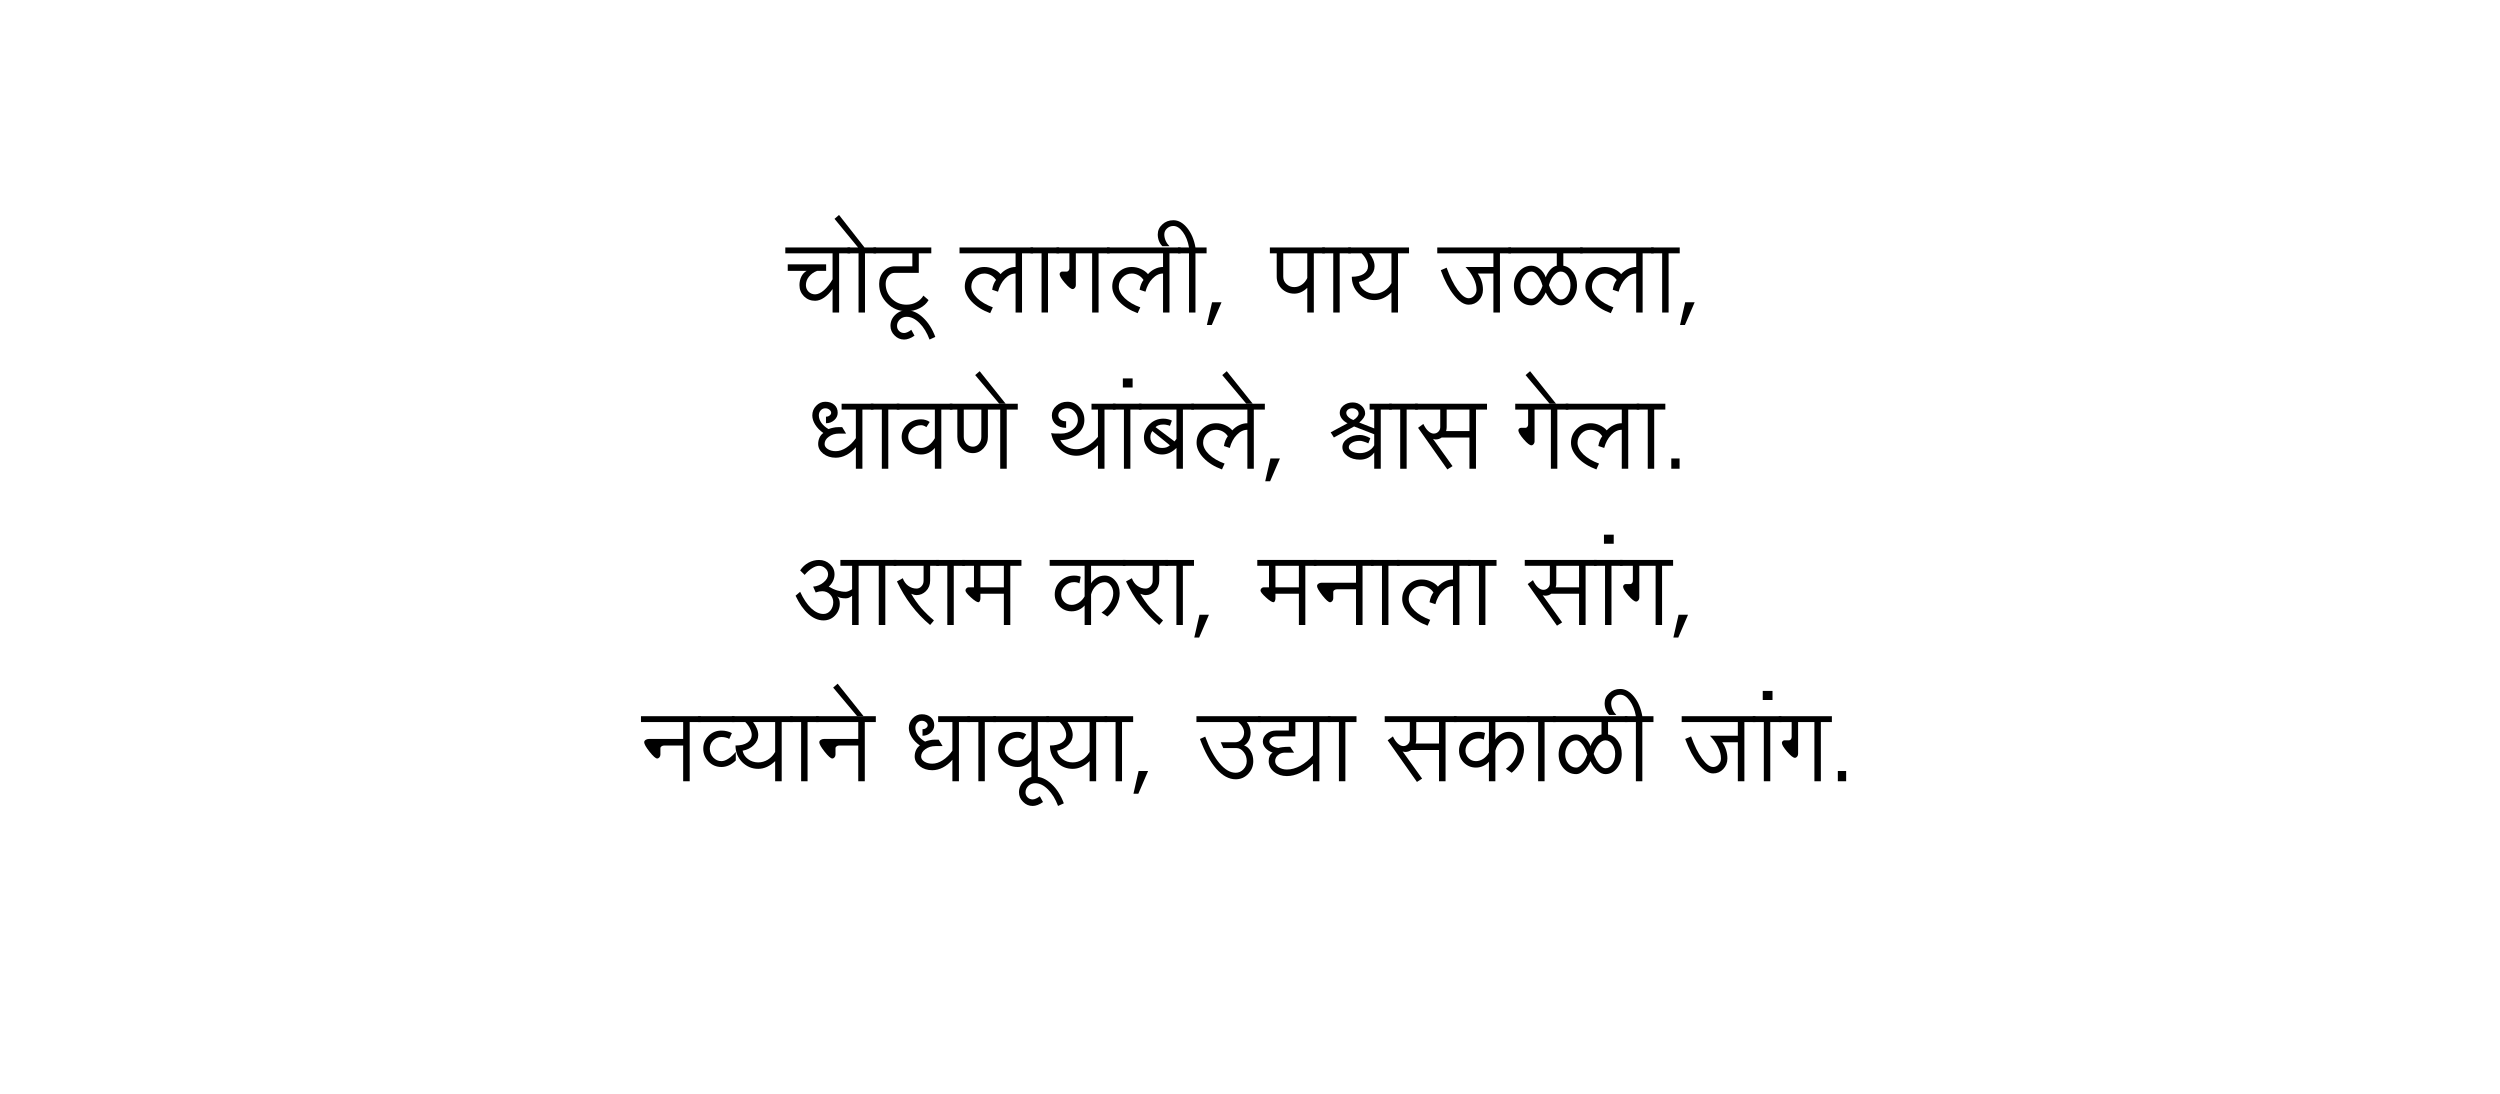 <?xml version="1.0" encoding="UTF-8" standalone="no"?>
<svg
   width="800"
   height="350"
   version="1.1"
   id="svg12"
   sodipodi:docname="ChotuRunning.svg"
   xmlns:inkscape="http://www.inkscape.org/namespaces/inkscape"
   xmlns:sodipodi="http://sodipodi.sourceforge.net/DTD/sodipodi-0.dtd"
   xmlns="http://www.w3.org/2000/svg"
   xmlns:svg="http://www.w3.org/2000/svg">
  <defs
     id="defs16" />
  <sodipodi:namedview
     id="namedview14"
     pagecolor="#ffffff"
     bordercolor="#000000"
     borderopacity="0.25"
     inkscape:showpageshadow="2"
     inkscape:pageopacity="0.0"
     inkscape:pagecheckerboard="0"
     inkscape:deskcolor="#d1d1d1" />
  <g
     font-family="Lohit Devanagari"
     font-size="32"
     text-anchor="middle"
     fill="#000"
     id="g10">
    <g
       aria-label="चोटू लागली, पाय जळला,"
       id="text2">
      <path
         d="m 251.297,81.062 v -1.875 h 20.75 v 1.875 h -3.531 V 100 h -2.094 v -7.5 q -1.25,1.75 -2.719,2.75 -1.469,1 -2.875,1 -2.094,0 -3.562,-1.438 -1.438,-1.469 -1.438,-3.562 0,-1.5 0.594,-2.719 0.594,-1.219 1.688,-1.844 h -6.031 v -2.094 h 12.281 v 2.094 h -2.906 q -1.594,0.594 -2.594,1.844 -0.969,1.219 -0.969,2.719 0,1.219 0.844,2.094 0.875,0.844 2.094,0.844 1.312,0 2.812,-1.281 1.5,-1.312 2.781,-3.531 v -8.312 z"
         id="path18" />
      <path
         d="m 271.203,81.062 v -1.875 h 3.375 l -7.531,-9.156 1.438,-1.25 8.156,10.406 h 3.719 v 1.875 h -3.562 V 100 h -2.062 V 81.062 Z"
         id="path20" />
      <path
         d="m 290.078,99.594 q -3.625,0 -6.188,-2.562 -2.562,-2.562 -2.562,-6.188 0,-2.344 1.438,-3.969 1.469,-1.656 3.562,-1.656 h 5.625 V 81.062 h -12.438 v -1.875 h 18.5 v 1.875 h -4 v 6.25 h -7.688 q -1.219,0 -2.062,1.031 -0.844,1.031 -0.844,2.5 0,2.75 1.938,4.719 1.969,1.938 4.719,1.938 1.75,0 3.188,-0.781 1.438,-0.781 2.219,-2.125 l 1.656,1.438 q -0.938,1.625 -2.844,2.594 -1.906,0.969 -4.219,0.969 z"
         id="path22" />
      <path
         d="m 289.328,108.656 q -1.781,0 -3.062,-1.312 -1.312,-1.281 -1.312,-3.062 0,-2.062 1.531,-3.531 1.5,-1.469 3.656,-1.469 2.719,0 5.219,2.344 2.531,2.375 3.938,6.188 l -1.844,0.844 q -1.219,-3.281 -3.219,-5.281 -2,-2 -4.094,-2 -1.281,0 -2.188,0.844 -0.906,0.875 -0.906,2.062 0,0.969 0.656,1.625 0.656,0.656 1.625,0.656 0.5,0 1.094,-0.281 0.594,-0.25 1.188,-0.75 l 1.031,1.875 q -0.875,0.625 -1.719,0.938 -0.844,0.312 -1.594,0.312 z"
         id="path24" />
      <path
         d="m 307.047,81.062 v -1.875 h 23.531 v 1.875 h -3.531 V 100 h -2.062 V 87.531 q -1.812,0 -3.375,1.625 -1.562,1.594 -2.25,4.188 l -1.875,-0.625 q 0.156,-1 0.5,-1.812 0.344,-0.812 0.75,-1.312 -0.656,-1 -1.656,-1.531 -1,-0.531 -2.094,-0.531 -1.719,0 -2.938,1.219 -1.219,1.219 -1.219,2.938 0,1.875 1.875,3.719 1.906,1.812 5,2.938 l -0.844,1.875 q -3.656,-1.344 -5.906,-3.688 -2.219,-2.344 -2.219,-4.844 0,-2.594 1.812,-4.406 1.844,-1.844 4.438,-1.844 1.531,0 2.906,0.625 1.375,0.594 2.281,1.656 0.938,-1.062 2.188,-1.656 1.25,-0.625 2.625,-0.625 v -4.375 z"
         id="path26" />
      <path
         d="m 329.766,81.062 v -1.875 h 9.156 v 1.875 h -3.562 V 100 h -2.062 V 81.062 Z"
         id="path28" />
      <path
         d="m 338.078,81.062 v -1.875 h 17 v 1.875 h -3.531 V 100 h -2.062 V 81.062 h -5.219 V 91.25 q 0,0.5 -0.312,0.875 -0.312,0.375 -0.719,0.375 -0.781,0 -2.469,-1.938 -1.688,-1.969 -1.688,-2.844 0,-0.312 0.25,-0.562 0.25,-0.25 0.562,-0.25 h 1.469 q 0.344,0 0.594,-0.312 0.25,-0.312 0.25,-0.75 V 81.062 Z"
         id="path30" />
      <path
         d="m 354.234,81.062 v -1.875 h 23.531 v 1.875 h -3.531 V 100 h -2.062 V 87.531 q -1.812,0 -3.375,1.625 -1.562,1.594 -2.25,4.188 l -1.875,-0.625 q 0.156,-1 0.5,-1.812 0.344,-0.812 0.75,-1.312 -0.656,-1 -1.656,-1.531 -1,-0.531 -2.094,-0.531 -1.719,0 -2.938,1.219 -1.219,1.219 -1.219,2.938 0,1.875 1.875,3.719 1.906,1.812 5,2.938 l -0.844,1.875 q -3.656,-1.344 -5.906,-3.688 -2.219,-2.344 -2.219,-4.844 0,-2.594 1.812,-4.406 1.844,-1.844 4.438,-1.844 1.531,0 2.906,0.625 1.375,0.594 2.281,1.656 0.938,-1.062 2.188,-1.656 1.25,-0.625 2.625,-0.625 v -4.375 z"
         id="path32" />
      <path
         d="m 376.953,81.062 v -1.875 h 3.531 q -0.531,-3 -1.969,-4.938 -1.406,-1.938 -3.031,-1.938 -1.219,0 -2.062,0.812 -0.844,0.781 -0.844,1.906 0,1 0.438,2 0.438,0.969 1.219,1.75 h -2.281 q -0.719,-0.719 -1.094,-1.688 -0.375,-0.969 -0.375,-2.062 0,-1.906 1.469,-3.219 1.438,-1.344 3.531,-1.344 2.406,0 4.406,2.469 2,2.469 2.656,6.25 h 3.562 v 1.875 h -3.562 V 100 h -2.062 V 81.062 Z"
         id="path34" />
      <path
         d="m 386.203,104 1.656,-7.281 h 3.031 L 387.766,104 Z"
         id="path36" />
      <path
         d="m 414.172,91.875 q 1.281,0 2.406,-0.781 1.125,-0.781 1.75,-2.125 V 81.062 h -7.688 v 7.5 q 0,1.375 1.031,2.344 1.031,0.969 2.5,0.969 z m -5.625,-3.312 v -7.5 h -2.188 v -1.875 h 17.594 v 1.875 h -3.531 V 100 h -2.094 v -7.906 q -0.906,0.906 -2,1.406 -1.062,0.469 -2.156,0.469 -2.344,0 -4,-1.562 -1.625,-1.594 -1.625,-3.844 z"
         id="path38" />
      <path
         d="m 423.109,81.062 v -1.875 h 9.156 v 1.875 h -3.562 V 100 h -2.062 V 81.062 Z"
         id="path40" />
      <path
         d="m 439.859,93.969 q 1.625,0 3.062,-0.875 1.469,-0.906 2.344,-2.469 v -9.562 h -7.062 q 0.781,0.969 1.219,2.062 0.438,1.062 0.438,2.094 0,1.812 -1.438,3.219 -1.406,1.406 -3.562,1.781 0.312,1.625 1.719,2.688 1.406,1.062 3.281,1.062 z m -8.438,-12.906 v -1.875 h 19.469 v 1.875 h -3.531 V 100 h -2.094 v -6.438 q -1.219,1.188 -2.625,1.844 -1.375,0.625 -2.781,0.625 -3,0 -5.156,-2.156 -2.125,-2.188 -2.125,-5.312 2.375,0 3.781,-0.906 1.406,-0.938 1.406,-2.438 0,-1 -0.531,-2.062 -0.531,-1.094 -1.531,-2.094 z"
         id="path42" />
      <path
         d="m 469.984,97.5 q -2.25,0 -4.688,-3 -2.438,-3.031 -4.25,-8.031 l 1.875,-0.812 q 1.594,4.438 3.531,7.125 1.938,2.656 3.531,2.656 1.031,0 1.75,-0.781 0.75,-0.812 0.75,-1.938 0,-1.781 -0.938,-3.656 -0.906,-1.906 -2.594,-3.625 h 8.938 v -4.375 h -17.969 v -1.875 h 23.594 v 1.875 h -3.531 V 100 h -2.094 V 87.531 h -5 q 0.844,1.156 1.25,2.5 0.406,1.312 0.406,2.688 0,2 -1.344,3.406 -1.312,1.375 -3.219,1.375 z"
         id="path44" />
      <path
         d="m 499.422,95.844 q 1.312,0 2.219,-1.312 0.906,-1.344 0.906,-3.281 0,-1.781 -0.906,-3.062 -0.906,-1.281 -2.219,-1.281 -1.125,0 -2.188,1.219 -1.062,1.219 -1.562,3.125 0.75,2.094 1.781,3.344 1.062,1.25 1.969,1.25 z M 490.078,95.625 q 0.906,0 1.875,-1.125 1,-1.156 1.656,-3.031 -0.531,-2.031 -1.531,-3.281 -0.969,-1.281 -2,-1.281 -1.469,0 -2.5,1.344 -1.031,1.312 -1.031,3.188 0,1.75 1.031,2.969 1.031,1.219 2.5,1.219 z m -7.406,-14.562 v -1.875 h 23.781 v 1.875 h -6.188 v 3.969 q 1.906,0.312 3.125,2.094 1.25,1.75 1.25,4.125 0,2.688 -1.531,4.594 -1.5,1.875 -3.688,1.875 -1.281,0 -2.594,-1.125 -1.312,-1.125 -2.188,-3.031 -0.875,1.906 -2.125,3.031 -1.25,1.125 -2.438,1.125 -2.344,0 -4,-1.812 -1.625,-1.844 -1.625,-4.469 0,-2.688 1.625,-4.531 1.656,-1.875 4,-1.875 1.438,0 2.688,1.031 1.25,1 1.875,2.688 0.594,-1.531 1.531,-2.531 0.938,-1 2,-1.188 V 81.062 Z"
         id="path46" />
      <path
         d="m 505.641,81.062 v -1.875 h 23.531 v 1.875 h -3.531 V 100 h -2.062 V 87.531 q -1.812,0 -3.375,1.625 -1.562,1.594 -2.25,4.188 l -1.875,-0.625 q 0.156,-1 0.5,-1.812 0.344,-0.812 0.75,-1.312 -0.656,-1 -1.656,-1.531 -1,-0.531 -2.094,-0.531 -1.719,0 -2.938,1.219 -1.219,1.219 -1.219,2.938 0,1.875 1.875,3.719 1.906,1.812 5,2.938 l -0.844,1.875 q -3.656,-1.344 -5.906,-3.688 -2.219,-2.344 -2.219,-4.844 0,-2.594 1.812,-4.406 1.844,-1.844 4.438,-1.844 1.531,0 2.906,0.625 1.375,0.594 2.281,1.656 0.938,-1.062 2.188,-1.656 1.25,-0.625 2.625,-0.625 v -4.375 z"
         id="path48" />
      <path
         d="m 528.359,81.062 v -1.875 h 9.156 v 1.875 h -3.562 V 100 h -2.062 V 81.062 Z"
         id="path50" />
      <path
         d="m 537.609,104 1.656,-7.281 h 3.031 L 539.172,104 Z"
         id="path52" />
    </g>
    <g
       aria-label="धावणे थांबले, श्वास गेला."
       id="text4">
      <path
         d="m 267.438,146.469 q -2.344,0 -4,-1.281 -1.625,-1.312 -1.625,-3.094 0,-1.125 0.438,-2.062 0.438,-0.938 1.219,-1.469 -1.656,-1.156 -2.594,-2.656 -0.938,-1.5 -0.938,-2.969 0,-1.781 1.219,-3.062 1.25,-1.312 2.938,-1.312 1.781,0 2.875,0.969 1.094,0.938 1.094,2.562 0,1.375 -1.125,2.375 -1.094,0.969 -2.625,0.969 v -2.094 q 0.688,0 1.156,-0.375 0.5,-0.375 0.5,-0.875 0,-0.562 -0.562,-1 -0.531,-0.438 -1.312,-0.438 -0.875,0 -1.469,0.656 -0.594,0.656 -0.594,1.625 0,1.219 0.812,2.375 0.844,1.156 2.281,2 0.688,-0.281 1.469,-0.438 0.781,-0.188 1.656,-0.188 h 1.25 l 1.25,2.062 h -2.281 q -1.906,0 -3.25,1 -1.344,0.969 -1.344,2.344 0,0.969 1.031,1.625 1.062,0.656 2.531,0.656 1.656,0 3.344,-1.094 1.719,-1.094 3.094,-3.062 v -9.156 h -4.562 v -1.875 H 279.5 v 1.875 h -3.531 V 150 H 273.875 v -6.875 q -1.344,1.594 -3.031,2.469 -1.656,0.875 -3.406,0.875 z"
         id="path55" />
      <path
         d="m 278.656,131.062 v -1.875 h 9.156 v 1.875 H 284.25 V 150 h -2.062 v -18.938 z"
         id="path57" />
      <path
         d="m 286.969,131.062 v -1.875 h 17.812 v 1.875 h -3.562 V 150 h -2.062 v -6.656 q -0.844,1 -2,1.562 -1.125,0.531 -2.375,0.531 -2.594,0 -4.438,-1.656 -1.812,-1.656 -1.812,-3.969 0,-2.344 1.812,-3.969 1.844,-1.656 4.438,-1.656 0.75,0 1.438,0.219 0.688,0.188 1.281,0.625 l -1.062,1.656 q -0.375,-0.281 -0.781,-0.438 -0.406,-0.188 -0.875,-0.188 -1.719,0 -2.938,1.094 -1.219,1.094 -1.219,2.656 0,1.438 1.219,2.5 1.219,1.031 2.938,1.031 1.219,0 2.375,-0.812 1.156,-0.844 2,-2.312 v -9.156 z"
         id="path59" />
      <path
         d="m 311.344,142.938 q 1.125,0 1.906,-0.906 0.781,-0.938 0.781,-2.219 v -8.75 h -5.625 v 8.75 q 0,1.281 0.844,2.219 0.875,0.906 2.094,0.906 z m 0,2.062 q -2.094,0 -3.562,-1.5 -1.438,-1.531 -1.438,-3.688 v -8.75 h -2.406 v -1.875 h 21.75 v 1.875 h -3.531 V 150 h -2.094 v -18.938 h -3.938 v 8.75 q 0,2.156 -1.438,3.688 -1.406,1.5 -3.344,1.5 z"
         id="path61" />
      <path
         d="m 319.75,129.188 -7.688,-9.156 1.438,-1.25 8.312,10.406 z"
         id="path63" />
      <path
         d="m 344.5,145.844 q -2.969,0 -5.281,-2.062 -2.312,-2.062 -2.844,-5.219 0.344,0.125 1.031,0.156 0.719,0.031 2.094,0.031 2.25,0 3.812,-1.281 1.594,-1.281 1.594,-3.062 0,-1.562 -1,-2.656 -0.969,-1.094 -2.344,-1.094 -1.188,0 -2.062,0.656 -0.844,0.656 -0.844,1.625 0,0.781 0.719,1.344 0.75,0.531 1.781,0.531 v 2.094 q -2.062,0 -3.312,-1.094 -1.25,-1.094 -1.25,-2.875 0,-1.781 1.438,-3.062 1.469,-1.312 3.531,-1.312 2.25,0 3.844,1.719 1.594,1.688 1.594,4.125 0,2.656 -2.25,4.562 -2.25,1.875 -5.469,1.875 0.625,1.344 2.031,2.125 1.438,0.781 3.188,0.781 1.688,0 3.469,-1.031 1.812,-1.031 3.375,-2.906 v -8.75 h -2.062 v -1.875 h 7.688 v 1.875 H 353.438 V 150 h -2.094 v -7.5 q -1.562,1.594 -3.375,2.469 -1.781,0.875 -3.469,0.875 z"
         id="path65" />
      <path
         d="m 356.125,131.062 v -1.875 h 9.156 v 1.875 h -3.562 V 150 h -2.062 v -18.938 z"
         id="path67" />
      <path
         d="m 359.312,124 v -2.906 h 3.125 V 124 Z"
         id="path69" />
      <path
         d="m 371.875,143.344 q 0.75,0 1.375,-0.188 0.625,-0.219 1.125,-0.656 l -5.625,-4.562 q -0.281,0.375 -0.469,0.906 -0.156,0.5 -0.156,1.156 0,1.375 1.094,2.375 1.125,0.969 2.656,0.969 z M 366.062,140 q 0,-2.469 1.812,-4.25 1.844,-1.781 4.406,-1.781 0.812,0 1.5,0.188 0.688,0.156 1.219,0.438 l -0.625,1.688 q -0.469,-0.219 -1,-0.312 -0.5,-0.125 -1.094,-0.125 -0.906,0 -1.562,0.25 -0.625,0.219 -0.938,0.594 l 6.062,4.562 0.625,-0.812 v -9.375 H 364.438 v -1.875 h 17.625 v 1.875 h -3.531 V 150 h -2.062 v -6.656 q -1,1 -2.188,1.562 -1.188,0.531 -2.406,0.531 -2.406,0 -4.125,-1.594 Q 366.062,142.25 366.062,140 Z"
         id="path71" />
      <path
         d="m 381.219,131.062 v -1.875 H 404.75 v 1.875 h -3.531 V 150 h -2.062 v -12.469 q -1.812,0 -3.375,1.625 -1.562,1.594 -2.25,4.188 l -1.875,-0.625 q 0.156,-1 0.5,-1.812 0.344,-0.812 0.75,-1.312 -0.656,-1 -1.656,-1.531 -1,-0.531 -2.094,-0.531 -1.719,0 -2.938,1.219 Q 385,139.969 385,141.688 q 0,1.875 1.875,3.719 1.906,1.812 5,2.938 l -0.844,1.875 q -3.656,-1.344 -5.906,-3.688 -2.219,-2.344 -2.219,-4.844 0,-2.594 1.812,-4.406 1.844,-1.844 4.438,-1.844 1.531,0 2.906,0.625 1.375,0.594 2.281,1.656 0.938,-1.062 2.188,-1.656 1.25,-0.625 2.625,-0.625 v -4.375 z"
         id="path73" />
      <path
         d="m 398.812,129.188 -7.688,-9.156 1.438,-1.25 8.312,10.406 z"
         id="path75" />
      <path
         d="m 404.875,154 1.656,-7.281 h 3.031 L 406.438,154 Z"
         id="path77" />
      <path
         d="m 433.094,134.406 q 0.781,-0.469 1.219,-1.031 0.438,-0.562 0.438,-1.062 0,-0.719 -0.594,-1.188 -0.594,-0.469 -1.469,-0.469 -0.812,0 -1.344,0.438 -0.531,0.438 -0.531,1 0,0.688 0.625,1.312 0.625,0.625 1.656,1 z m -1.906,11.531 q -1.625,-1.188 -1.625,-2.812 0,-1.625 1.625,-2.781 1.656,-1.156 4,-1.156 0.75,0 1.594,0.281 0.844,0.25 1.719,0.75 l -0.625,1.656 q -0.875,-0.406 -1.562,-0.594 -0.688,-0.219 -1.125,-0.219 -1.469,0 -2.531,0.594 -1.031,0.594 -1.031,1.469 0,0.812 1.031,1.344 1.062,0.531 2.531,0.531 1.438,0 2.656,-0.656 1.25,-0.656 1.906,-1.844 v -3.531 l -6.438,-2.5 -6.469,3.531 -1.031,-1.656 5.406,-2.906 q -1.125,-0.531 -1.812,-1.438 -0.688,-0.906 -0.688,-1.906 0,-1.375 1.219,-2.344 1.25,-0.969 2.938,-0.969 1.625,0 2.781,1.031 1.188,1.031 1.188,2.5 0,0.625 -0.5,1.406 -0.5,0.75 -1.375,1.5 l 4.781,1.875 v -6.031 h -1.469 v -1.875 h 7.094 v 1.875 h -3.531 V 150 H 439.75 v -5.188 q -0.75,1.062 -1.969,1.688 -1.188,0.594 -2.594,0.594 -2.344,0 -4,-1.156 z"
         id="path79" />
      <path
         d="m 444.531,131.062 v -1.875 h 9.156 v 1.875 H 450.125 V 150 h -2.062 v -18.938 z"
         id="path81" />
      <path
         d="m 452.844,131.062 v -1.875 h 23 v 1.875 H 472.312 V 150 h -2.094 v -10 h -8.875 q -0.844,0.625 -1.938,0.625 -0.25,0 -0.5,-0.062 -0.219,-0.062 -0.344,-0.125 l 6.25,8.719 -1.656,1.062 -9.375,-13.312 1.688,-1.25 q 0.656,1.406 1.531,2.25 0.906,0.844 1.781,0.844 0.875,0 1.469,-0.594 0.625,-0.594 0.625,-1.469 v -5.625 z m 9.906,6.875 h 7.469 v -6.875 h -7.281 v 5.625 q 0,0.656 -0.188,1.25 z"
         id="path83" />
      <path
         d="m 484.875,131.062 v -1.875 h 17 v 1.875 h -3.531 V 150 h -2.062 V 131.062 H 491.062 V 141.25 q 0,0.5 -0.312,0.875 -0.312,0.375 -0.719,0.375 -0.781,0 -2.469,-1.938 -1.688,-1.969 -1.688,-2.844 0,-0.312 0.25,-0.562 0.25,-0.25 0.562,-0.25 h 1.469 q 0.344,0 0.594,-0.312 0.25,-0.312 0.25,-0.75 v -4.781 z"
         id="path85" />
      <path
         d="m 495.875,129.188 -7.688,-9.156 1.438,-1.25 8.312,10.406 z"
         id="path87" />
      <path
         d="m 501.031,131.062 v -1.875 h 23.531 v 1.875 h -3.531 V 150 h -2.062 v -12.469 q -1.812,0 -3.375,1.625 -1.562,1.594 -2.25,4.188 l -1.875,-0.625 q 0.156,-1 0.5,-1.812 0.344,-0.812 0.75,-1.312 -0.656,-1 -1.656,-1.531 -1,-0.531 -2.094,-0.531 -1.719,0 -2.938,1.219 -1.219,1.219 -1.219,2.938 0,1.875 1.875,3.719 1.906,1.812 5,2.938 l -0.844,1.875 q -3.656,-1.344 -5.906,-3.688 -2.219,-2.344 -2.219,-4.844 0,-2.594 1.812,-4.406 1.844,-1.844 4.438,-1.844 1.531,0 2.906,0.625 1.375,0.594 2.281,1.656 0.938,-1.062 2.188,-1.656 1.25,-0.625 2.625,-0.625 v -4.375 z"
         id="path89" />
      <path
         d="m 523.75,131.062 v -1.875 h 9.156 v 1.875 h -3.562 V 150 h -2.062 v -18.938 z"
         id="path91" />
      <path
         d="m 534.812,150 v -3.281 h 2.656 V 150 Z"
         id="path93" />
    </g>
    <g
       aria-label="आराम करा, मनाला सांग,"
       id="text6">
      <path
         d="m 263.516,198.531 q -2.5,0 -4.844,-2.062 -2.344,-2.094 -4.094,-5.844 l 1.469,-1.25 q 1.562,3.375 3.5,5.25 1.969,1.844 3.969,1.844 1.312,0 2.219,-1.094 0.906,-1.125 0.906,-2.656 0,-1.469 -1.031,-2.5 -1.031,-1.031 -2.5,-1.031 -0.469,0 -1,0.094 -0.5,0.094 -1.094,0.312 l -0.812,-1.875 q 1.875,-0.156 3.312,-1.344 1.469,-1.219 1.469,-2.594 0,-1.125 -0.875,-1.906 -0.844,-0.812 -2.031,-0.812 -1,0 -2.219,0.781 -1.219,0.75 -2.375,2.125 l -1.438,-1.438 q 1.062,-1.594 2.656,-2.469 1.625,-0.875 3.375,-0.875 2.062,0 3.5,1.344 1.469,1.312 1.469,3.25 0,1.125 -0.5,2.156 -0.5,1.031 -1.344,1.781 1.406,0.844 2.781,1.25 1.375,0.406 2.625,0.406 0.312,0 0.844,-0.188 0.531,-0.219 1.219,-0.625 v -7.5 h -3.75 v -1.875 h 17.906 v 1.875 h -3.531 V 200 h -2.094 v -18.938 h -6.438 V 200 h -2.094 v -9.375 q -0.5,0.438 -1.031,0.656 -0.5,0.188 -1.031,0.188 -0.875,0 -1.594,-0.156 -0.719,-0.188 -1.125,-0.469 0.406,0.344 0.625,0.938 0.219,0.594 0.219,1.344 0,2.25 -1.531,3.844 -1.5,1.562 -3.688,1.562 z"
         id="path96" />
      <path
         d="m 285.984,181.062 v -1.875 h 14.469 v 1.875 h -2.812 v 4.781 q 0,1.938 -1.312,3.281 -1.281,1.312 -3.062,1.312 -0.25,0 -0.688,-0.094 -0.406,-0.125 -1,-0.344 1.344,2.344 3.156,4.5 1.844,2.125 4.125,4.031 L 297.641,200 q -3.344,-2.781 -6.031,-6.312 -2.688,-3.562 -4.594,-7.625 l 1.875,-1.031 q 0.531,1.5 1.719,2.406 1.219,0.906 2.656,0.906 0.938,0 1.594,-0.719 0.688,-0.719 0.688,-1.781 v -4.781 z"
         id="path98" />
      <path
         d="m 299.609,181.062 v -1.875 h 9.156 v 1.875 h -3.562 V 200 h -2.062 v -18.938 z"
         id="path100" />
      <path
         d="m 313.734,187.938 h 7.5 v -6.875 h -7.5 z m -5.812,-6.875 v -1.875 h 18.938 v 1.875 h -3.562 V 200 h -2.062 v -10 h -7.5 v 1.469 q 0,0.5 -0.188,0.875 -0.188,0.375 -0.438,0.375 -0.719,0 -2.438,-1.562 -1.719,-1.562 -1.719,-2.188 0,-0.406 0.312,-0.719 0.312,-0.312 0.719,-0.312 h 1.688 v -6.875 z"
         id="path102" />
      <path
         d="m 335.891,181.062 v -1.875 h 24.25 v 1.875 h -11 v 5.625 q 0.688,-1.156 1.844,-1.812 1.156,-0.688 2.531,-0.688 2,0 3.375,1.656 1.406,1.625 1.406,3.969 0,2 -1.031,3.969 -1.031,1.938 -2.906,3.5 l -1.875,-1.25 q 1.75,-1.219 2.75,-2.875 1,-1.656 1,-3.344 0,-1.469 -0.812,-2.5 -0.781,-1.031 -1.906,-1.031 -1.438,0 -2.688,1.094 -1.219,1.094 -1.688,2.844 V 200 h -2.062 v -6.25 q -0.75,0.875 -1.844,1.375 -1.062,0.5 -2.312,0.5 -2.25,0 -3.844,-1.562 -1.562,-1.594 -1.562,-3.844 0,-2.5 1.812,-4.25 1.844,-1.781 4.406,-1.781 0.75,0 1.281,0.125 0.562,0.094 0.812,0.281 l -0.406,2.094 q -0.375,-0.219 -0.812,-0.312 -0.406,-0.094 -0.875,-0.094 -1.688,0 -2.938,1.156 -1.219,1.156 -1.219,2.781 0,1.375 0.969,2.375 1,0.969 2.375,0.969 1.188,0 2.312,-0.719 1.125,-0.75 1.844,-2 v -9.781 z"
         id="path104" />
      <path
         d="m 359.297,181.062 v -1.875 h 14.469 v 1.875 h -2.812 v 4.781 q 0,1.938 -1.312,3.281 -1.281,1.312 -3.062,1.312 -0.25,0 -0.688,-0.094 -0.406,-0.125 -1,-0.344 1.344,2.344 3.156,4.5 1.844,2.125 4.125,4.031 L 370.953,200 q -3.344,-2.781 -6.031,-6.312 -2.688,-3.562 -4.594,-7.625 l 1.875,-1.031 q 0.531,1.5 1.719,2.406 1.219,0.906 2.656,0.906 0.938,0 1.594,-0.719 0.688,-0.719 0.688,-1.781 v -4.781 z"
         id="path106" />
      <path
         d="m 372.922,181.062 v -1.875 h 9.156 v 1.875 h -3.562 V 200 h -2.062 v -18.938 z"
         id="path108" />
      <path
         d="m 382.172,204 1.656,-7.281 h 3.031 L 383.734,204 Z"
         id="path110" />
      <path
         d="m 408.141,187.938 h 7.5 v -6.875 h -7.5 z m -5.812,-6.875 v -1.875 h 18.938 v 1.875 h -3.562 V 200 h -2.062 v -10 h -7.5 v 1.469 q 0,0.5 -0.188,0.875 -0.188,0.375 -0.438,0.375 -0.719,0 -2.438,-1.562 -1.719,-1.562 -1.719,-2.188 0,-0.406 0.312,-0.719 0.312,-0.312 0.719,-0.312 h 1.688 v -6.875 z"
         id="path112" />
      <path
         d="m 421.453,187.531 q 0,-0.438 0.438,-0.75 0.438,-0.312 1.031,-0.312 h 11 v -5.406 h -13.5 v -1.875 h 19.125 v 1.875 h -3.531 V 200 h -2.094 v -11.438 h -6.031 q -0.5,0 -0.875,0.25 -0.375,0.25 -0.375,0.562 v 2.094 q 0,0.5 -0.312,0.875 -0.312,0.375 -0.719,0.375 -0.719,0 -2.438,-2.156 -1.719,-2.188 -1.719,-3.031 z"
         id="path114" />
      <path
         d="m 438.703,181.062 v -1.875 h 9.156 v 1.875 h -3.562 V 200 h -2.062 v -18.938 z"
         id="path116" />
      <path
         d="m 447.016,181.062 v -1.875 h 23.531 v 1.875 h -3.531 V 200 h -2.062 v -12.469 q -1.812,0 -3.375,1.625 -1.562,1.594 -2.25,4.188 l -1.875,-0.625 q 0.156,-1 0.5,-1.812 0.344,-0.812 0.75,-1.312 -0.656,-1 -1.656,-1.531 -1,-0.531 -2.094,-0.531 -1.719,0 -2.938,1.219 -1.219,1.219 -1.219,2.938 0,1.875 1.875,3.719 1.906,1.812 5,2.938 l -0.844,1.875 q -3.656,-1.344 -5.906,-3.688 -2.219,-2.344 -2.219,-4.844 0,-2.594 1.812,-4.406 1.844,-1.844 4.438,-1.844 1.531,0 2.906,0.625 1.375,0.594 2.281,1.656 0.938,-1.062 2.188,-1.656 1.25,-0.625 2.625,-0.625 v -4.375 z"
         id="path118" />
      <path
         d="m 469.734,181.062 v -1.875 h 9.156 v 1.875 h -3.562 V 200 h -2.062 v -18.938 z"
         id="path120" />
      <path
         d="m 487.922,181.062 v -1.875 h 23 v 1.875 h -3.531 V 200 h -2.094 v -10 h -8.875 q -0.844,0.625 -1.938,0.625 -0.25,0 -0.5,-0.062 -0.219,-0.062 -0.344,-0.125 l 6.25,8.719 -1.656,1.062 -9.375,-13.312 1.688,-1.25 q 0.656,1.406 1.531,2.25 0.906,0.844 1.781,0.844 0.875,0 1.469,-0.594 0.625,-0.594 0.625,-1.469 v -5.625 z m 9.906,6.875 h 7.469 v -6.875 h -7.281 v 5.625 q 0,0.656 -0.188,1.25 z"
         id="path122" />
      <path
         d="m 510.078,181.062 v -1.875 h 9.156 v 1.875 h -3.562 V 200 h -2.062 v -18.938 z"
         id="path124" />
      <path
         d="m 513.266,174 v -2.906 h 3.125 V 174 Z"
         id="path126" />
      <path
         d="m 518.391,181.062 v -1.875 h 17 v 1.875 h -3.531 V 200 h -2.062 v -18.938 h -5.219 V 191.25 q 0,0.5 -0.312,0.875 -0.312,0.375 -0.719,0.375 -0.781,0 -2.469,-1.938 -1.688,-1.969 -1.688,-2.844 0,-0.312 0.25,-0.562 0.25,-0.25 0.562,-0.25 h 1.469 q 0.344,0 0.594,-0.312 0.25,-0.312 0.25,-0.75 v -4.781 z"
         id="path128" />
      <path
         d="m 535.484,204 1.656,-7.281 h 3.031 L 537.047,204 Z"
         id="path130" />
    </g>
    <g
       aria-label="नव्याने धावूया, उद्या सकाळी जांग."
       id="text8">
      <path
         d="m 206.141,237.531 q 0,-0.438 0.438,-0.75 0.438,-0.312 1.031,-0.312 h 11 v -5.406 h -13.5 v -1.875 h 19.125 v 1.875 h -3.531 V 250 h -2.094 v -11.438 h -6.031 q -0.5,0 -0.875,0.25 -0.375,0.25 -0.375,0.562 v 2.094 q 0,0.5 -0.312,0.875 -0.312,0.375 -0.719,0.375 -0.719,0 -2.438,-2.156 -1.719,-2.188 -1.719,-3.031 z"
         id="path133" />
      <path
         d="m 223.391,231.062 v -1.875 h 11.656 v 1.875 z m 7.469,14.375 q -2.406,0 -4.125,-1.719 -1.688,-1.75 -1.688,-4.156 0,-2.406 1.688,-4.094 1.719,-1.688 4.125,-1.688 0.938,0 1.781,0.219 0.844,0.188 1.562,0.594 l -0.844,1.875 q -0.406,-0.281 -1.062,-0.438 -0.625,-0.188 -1.438,-0.188 -1.531,0 -2.625,1.094 -1.094,1.062 -1.094,2.625 0,1.656 1.094,2.844 1.094,1.156 2.625,1.156 1,0 2.219,-0.781 1.219,-0.781 2.375,-2.156 v 2.719 q -1,1 -2.188,1.562 -1.188,0.531 -2.406,0.531 z"
         id="path135" />
      <path
         d="m 242.641,243.969 q 1.625,0 3.062,-0.875 1.469,-0.906 2.344,-2.469 v -9.562 h -7.062 q 0.781,0.969 1.219,2.062 0.438,1.062 0.438,2.094 0,1.812 -1.438,3.219 -1.406,1.406 -3.562,1.781 0.312,1.625 1.719,2.688 1.406,1.062 3.281,1.062 z m -8.438,-12.906 v -1.875 h 19.469 v 1.875 h -3.531 V 250 h -2.094 v -6.438 q -1.219,1.188 -2.625,1.844 -1.375,0.625 -2.781,0.625 -3,0 -5.156,-2.156 -2.125,-2.188 -2.125,-5.312 2.375,0 3.781,-0.906 1.406,-0.938 1.406,-2.438 0,-1 -0.531,-2.062 -0.531,-1.094 -1.531,-2.094 z"
         id="path137" />
      <path
         d="m 252.828,231.062 v -1.875 h 9.156 v 1.875 h -3.562 V 250 h -2.062 v -18.938 z"
         id="path139" />
      <path
         d="m 262.172,237.531 q 0,-0.438 0.438,-0.75 0.438,-0.312 1.031,-0.312 h 11 v -5.406 h -13.5 v -1.875 h 19.125 v 1.875 h -3.531 V 250 h -2.094 v -11.438 h -6.031 q -0.5,0 -0.875,0.25 -0.375,0.25 -0.375,0.562 v 2.094 q 0,0.5 -0.312,0.875 -0.312,0.375 -0.719,0.375 -0.719,0 -2.438,-2.156 -1.719,-2.188 -1.719,-3.031 z"
         id="path141" />
      <path
         d="m 274.297,229.188 -7.688,-9.156 1.438,-1.25 8.312,10.406 z"
         id="path143" />
      <path
         d="m 298.328,246.469 q -2.344,0 -4,-1.281 -1.625,-1.312 -1.625,-3.094 0,-1.125 0.438,-2.062 0.438,-0.938 1.219,-1.469 -1.656,-1.156 -2.594,-2.656 -0.938,-1.5 -0.938,-2.969 0,-1.781 1.219,-3.062 1.25,-1.312 2.938,-1.312 1.781,0 2.875,0.969 1.094,0.938 1.094,2.562 0,1.375 -1.125,2.375 -1.094,0.969 -2.625,0.969 v -2.094 q 0.688,0 1.156,-0.375 0.5,-0.375 0.5,-0.875 0,-0.562 -0.562,-1 -0.531,-0.438 -1.312,-0.438 -0.875,0 -1.469,0.656 -0.594,0.656 -0.594,1.625 0,1.219 0.812,2.375 0.844,1.156 2.281,2 0.688,-0.281 1.469,-0.438 0.781,-0.188 1.656,-0.188 h 1.25 l 1.25,2.062 h -2.281 q -1.906,0 -3.25,1 -1.344,0.969 -1.344,2.344 0,0.969 1.031,1.625 1.062,0.656 2.531,0.656 1.656,0 3.344,-1.094 1.719,-1.094 3.094,-3.062 v -9.156 h -4.562 v -1.875 h 10.188 v 1.875 h -3.531 V 250 h -2.094 v -6.875 q -1.344,1.594 -3.031,2.469 -1.656,0.875 -3.406,0.875 z"
         id="path145" />
      <path
         d="m 309.547,231.062 v -1.875 h 9.156 v 1.875 h -3.562 V 250 h -2.062 v -18.938 z"
         id="path147" />
      <path
         d="m 317.859,231.062 v -1.875 h 17.812 v 1.875 h -3.562 V 250 h -2.062 v -6.656 q -0.844,1 -2,1.562 -1.125,0.531 -2.375,0.531 -2.594,0 -4.438,-1.656 -1.812,-1.656 -1.812,-3.969 0,-2.344 1.812,-3.969 1.844,-1.656 4.438,-1.656 0.75,0 1.438,0.219 0.688,0.188 1.281,0.625 l -1.062,1.656 q -0.375,-0.281 -0.781,-0.438 -0.406,-0.188 -0.875,-0.188 -1.719,0 -2.938,1.094 -1.219,1.094 -1.219,2.656 0,1.438 1.219,2.5 1.219,1.031 2.938,1.031 1.219,0 2.375,-0.812 1.156,-0.844 2,-2.312 v -9.156 z"
         id="path149" />
      <path
         d="m 330.453,257.906 q -1.781,0 -3.062,-1.312 -1.312,-1.281 -1.312,-3.062 0,-2.062 1.531,-3.531 1.5,-1.469 3.656,-1.469 2.719,0 5.219,2.344 2.531,2.375 3.938,6.188 l -1.844,0.844 q -1.219,-3.281 -3.219,-5.281 -2,-2 -4.094,-2 -1.281,0 -2.188,0.844 -0.906,0.875 -0.906,2.062 0,0.969 0.656,1.625 0.656,0.656 1.625,0.656 0.5,0 1.094,-0.281 0.594,-0.25 1.188,-0.75 l 1.031,1.875 q -0.875,0.625 -1.719,0.938 -0.844,0.312 -1.594,0.312 z"
         id="path151" />
      <path
         d="m 343.266,243.969 q 1.625,0 3.062,-0.875 1.469,-0.906 2.344,-2.469 v -9.562 h -7.062 q 0.781,0.969 1.219,2.062 0.438,1.062 0.438,2.094 0,1.812 -1.438,3.219 -1.406,1.406 -3.562,1.781 0.312,1.625 1.719,2.688 1.406,1.062 3.281,1.062 z m -8.438,-12.906 v -1.875 h 19.469 v 1.875 h -3.531 V 250 h -2.094 v -6.438 q -1.219,1.188 -2.625,1.844 -1.375,0.625 -2.781,0.625 -3,0 -5.156,-2.156 -2.125,-2.188 -2.125,-5.312 2.375,0 3.781,-0.906 1.406,-0.938 1.406,-2.438 0,-1 -0.531,-2.062 -0.531,-1.094 -1.531,-2.094 z"
         id="path153" />
      <path
         d="m 353.453,231.062 v -1.875 h 9.156 v 1.875 h -3.562 V 250 h -2.062 v -18.938 z"
         id="path155" />
      <path
         d="m 362.703,254 1.656,-7.281 h 3.031 L 364.266,254 Z"
         id="path157" />
      <path
         d="m 382.859,231.062 v -1.875 h 20.531 v 1.875 h -4.438 q 0.625,0.719 0.938,1.594 0.312,0.875 0.312,1.75 0,1.375 -0.562,2.5 -0.562,1.094 -1.531,1.656 1.344,0.438 2.125,1.812 0.812,1.375 0.812,3.188 0,2.406 -1.656,4.125 -1.656,1.688 -3.969,1.688 -3.219,0 -6.219,-3.375 -2.969,-3.406 -5.219,-9.531 l 1.688,-0.75 q 2,5.5 4.562,8.531 2.562,3.031 5.188,3.031 1.438,0 2.469,-1.094 1.062,-1.094 1.062,-2.625 0,-1.719 -1,-2.938 -0.969,-1.25 -2.344,-1.25 h -4.156 l -0.812,-1.844 h 4.562 q 1.219,0 2.062,-0.906 0.844,-0.938 0.844,-2.219 0,-0.875 -0.5,-1.75 -0.5,-0.875 -1.375,-1.594 z"
         id="path159" />
      <path
         d="m 411.797,246.25 q 2.125,0 4.312,-1.188 2.188,-1.219 4.031,-3.375 v -10.625 h -5.625 v 4.594 h -6.25 q -0.875,0 -1.469,0.469 -0.594,0.469 -0.594,1.188 0,0.656 0.812,1.281 0.844,0.594 2.094,0.781 0.375,-0.188 1.281,-0.281 0.906,-0.125 2.469,-0.125 l 1.25,1.875 h -2.938 q -1.281,0 -2.219,0.812 -0.906,0.781 -0.906,1.906 0,1.125 1.094,1.906 1.125,0.781 2.656,0.781 z m -9.219,-15.188 v -1.875 h 23.156 v 1.875 h -3.531 V 250 h -2.062 v -5.625 q -1.938,1.906 -4.094,2.938 -2.156,1.031 -4.25,1.031 -2.406,0 -4.125,-1.375 -1.688,-1.406 -1.688,-3.406 0,-0.938 0.312,-1.656 0.344,-0.719 0.938,-1.062 -1.406,-0.5 -2.281,-1.469 -0.844,-1 -0.844,-2.062 0,-1.469 1.219,-2.5 1.25,-1.031 2.938,-1.031 h 4.156 v -2.719 z"
         id="path161" />
      <path
         d="m 424.922,231.062 v -1.875 h 9.156 v 1.875 h -3.562 V 250 h -2.062 v -18.938 z"
         id="path163" />
      <path
         d="m 443.109,231.062 v -1.875 h 23 v 1.875 h -3.531 V 250 h -2.094 v -10 h -8.875 q -0.844,0.625 -1.938,0.625 -0.25,0 -0.5,-0.062 -0.219,-0.062 -0.344,-0.125 l 6.25,8.719 -1.656,1.062 -9.375,-13.312 1.688,-1.25 q 0.656,1.406 1.531,2.25 0.906,0.844 1.781,0.844 0.875,0 1.469,-0.594 0.625,-0.594 0.625,-1.469 v -5.625 z m 9.906,6.875 h 7.469 v -6.875 h -7.281 v 5.625 q 0,0.656 -0.188,1.25 z"
         id="path165" />
      <path
         d="m 465.266,231.062 v -1.875 h 24.25 v 1.875 h -11 v 5.625 q 0.688,-1.156 1.844,-1.812 1.156,-0.688 2.531,-0.688 2,0 3.375,1.656 1.406,1.625 1.406,3.969 0,2 -1.031,3.969 -1.031,1.938 -2.906,3.5 l -1.875,-1.25 q 1.75,-1.219 2.75,-2.875 1,-1.656 1,-3.344 0,-1.469 -0.812,-2.5 -0.781,-1.031 -1.906,-1.031 -1.438,0 -2.688,1.094 -1.219,1.094 -1.688,2.844 V 250 h -2.062 v -6.25 q -0.75,0.875 -1.844,1.375 -1.062,0.5 -2.312,0.5 -2.25,0 -3.844,-1.562 -1.562,-1.594 -1.562,-3.844 0,-2.5 1.812,-4.25 1.844,-1.781 4.406,-1.781 0.75,0 1.281,0.125 0.562,0.094 0.812,0.281 l -0.406,2.094 q -0.375,-0.219 -0.812,-0.312 -0.406,-0.094 -0.875,-0.094 -1.688,0 -2.938,1.156 -1.219,1.156 -1.219,2.781 0,1.375 0.969,2.375 1,0.969 2.375,0.969 1.188,0 2.312,-0.719 1.125,-0.75 1.844,-2 v -9.781 z"
         id="path167" />
      <path
         d="m 488.672,231.062 v -1.875 h 9.156 v 1.875 h -3.562 V 250 h -2.062 v -18.938 z"
         id="path169" />
      <path
         d="m 513.734,245.844 q 1.312,0 2.219,-1.312 0.906,-1.344 0.906,-3.281 0,-1.781 -0.906,-3.062 -0.906,-1.281 -2.219,-1.281 -1.125,0 -2.188,1.219 -1.062,1.219 -1.562,3.125 0.75,2.094 1.781,3.344 1.062,1.25 1.969,1.25 z m -9.344,-0.219 q 0.906,0 1.875,-1.125 1,-1.156 1.656,-3.031 -0.531,-2.031 -1.531,-3.281 -0.969,-1.281 -2,-1.281 -1.469,0 -2.5,1.344 -1.031,1.312 -1.031,3.188 0,1.75 1.031,2.969 1.031,1.219 2.5,1.219 z m -7.406,-14.562 v -1.875 h 23.781 v 1.875 h -6.188 v 3.969 q 1.906,0.312 3.125,2.094 1.25,1.75 1.25,4.125 0,2.688 -1.531,4.594 -1.5,1.875 -3.688,1.875 -1.281,0 -2.594,-1.125 -1.312,-1.125 -2.188,-3.031 -0.875,1.906 -2.125,3.031 -1.25,1.125 -2.438,1.125 -2.344,0 -4,-1.812 -1.625,-1.844 -1.625,-4.469 0,-2.688 1.625,-4.531 1.656,-1.875 4,-1.875 1.438,0 2.688,1.031 1.25,1 1.875,2.688 0.594,-1.531 1.531,-2.531 0.938,-1 2,-1.188 v -3.969 z"
         id="path171" />
      <path
         d="m 519.953,231.062 v -1.875 h 3.531 q -0.531,-3 -1.969,-4.938 -1.406,-1.938 -3.031,-1.938 -1.219,0 -2.062,0.812 -0.844,0.781 -0.844,1.906 0,1 0.438,2 0.438,0.969 1.219,1.75 h -2.281 q -0.719,-0.719 -1.094,-1.688 -0.375,-0.969 -0.375,-2.062 0,-1.906 1.469,-3.219 1.438,-1.344 3.531,-1.344 2.406,0 4.406,2.469 2,2.469 2.656,6.25 h 3.562 v 1.875 h -3.562 V 250 h -2.062 v -18.938 z"
         id="path173" />
      <path
         d="m 548.203,247.5 q -2.25,0 -4.688,-3 -2.438,-3.031 -4.25,-8.031 l 1.875,-0.812 q 1.594,4.438 3.531,7.125 1.938,2.656 3.531,2.656 1.031,0 1.75,-0.781 0.75,-0.812 0.75,-1.938 0,-1.781 -0.938,-3.656 -0.906,-1.906 -2.594,-3.625 h 8.938 v -4.375 h -17.969 v -1.875 h 23.594 v 1.875 h -3.531 V 250 h -2.094 v -12.469 h -5 q 0.844,1.156 1.25,2.5 0.406,1.312 0.406,2.688 0,2 -1.344,3.406 -1.312,1.375 -3.219,1.375 z"
         id="path175" />
      <path
         d="m 560.891,231.062 v -1.875 h 9.156 v 1.875 h -3.562 V 250 h -2.062 v -18.938 z"
         id="path177" />
      <path
         d="m 564.078,224 v -2.906 h 3.125 V 224 Z"
         id="path179" />
      <path
         d="m 569.203,231.062 v -1.875 h 17 v 1.875 h -3.531 V 250 h -2.062 v -18.938 h -5.219 V 241.25 q 0,0.5 -0.312,0.875 -0.312,0.375 -0.719,0.375 -0.781,0 -2.469,-1.938 -1.688,-1.969 -1.688,-2.844 0,-0.312 0.25,-0.562 0.25,-0.25 0.562,-0.25 h 1.469 q 0.344,0 0.594,-0.312 0.25,-0.312 0.25,-0.75 v -4.781 z"
         id="path181" />
      <path
         d="m 588.109,250 v -3.281 h 2.656 V 250 Z"
         id="path183" />
    </g>
  </g>
</svg>
